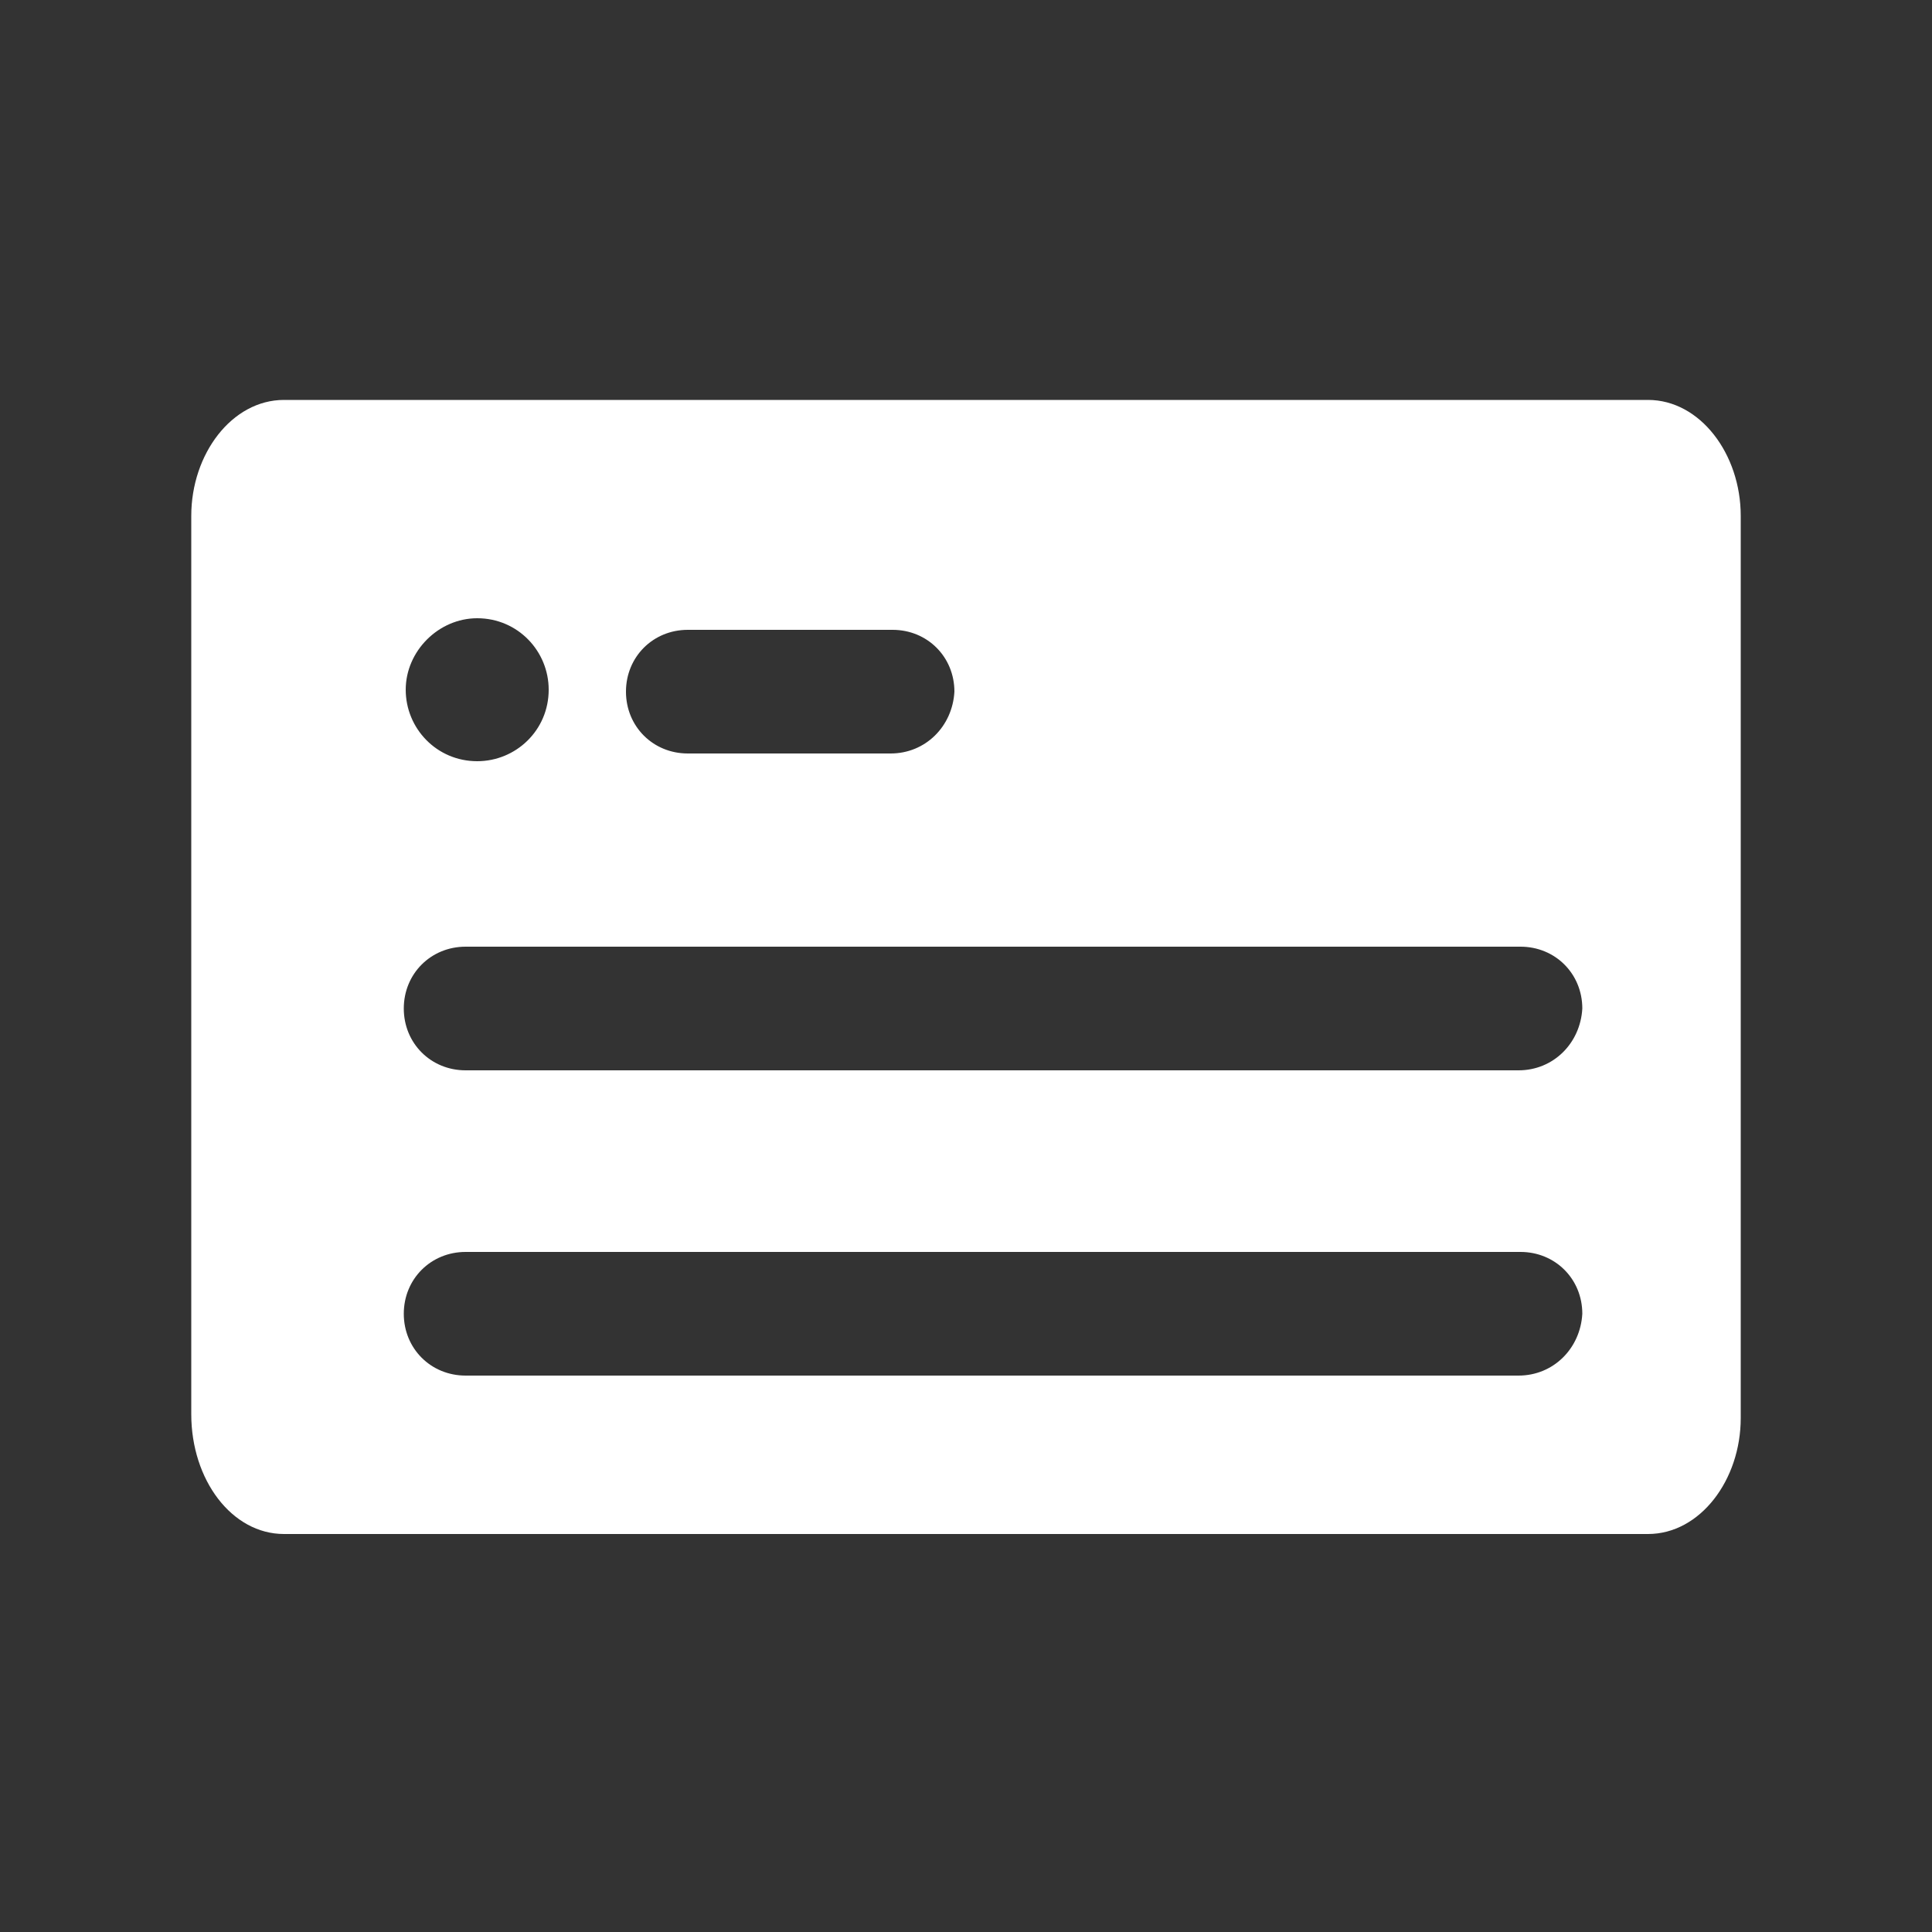 <?xml version="1.0" encoding="utf-8"?>
<!-- Generator: Adobe Illustrator 25.2.1, SVG Export Plug-In . SVG Version: 6.00 Build 0)  -->
<svg version="1.1" id="图层_1" xmlns="http://www.w3.org/2000/svg" xmlns:xlink="http://www.w3.org/1999/xlink" x="0px" y="0px"
	 viewBox="0 0 100 100" style="enable-background:new 0 0 100 100;" xml:space="preserve">
<rect x="0" y="0" width="100" height="100" fill="#333333" stroke="none"/>
<style type="text/css">
	.st0{fill:#FFFFFF;}
</style>
<path class="st0" d="M85.3,20.7H14.7c-2.7,0-4.8,2.8-4.8,6v46.5c0,3.4,2.1,6.2,4.8,6.2h70.6c2.7,0,4.8-2.8,4.8-6V26.7
	C90.1,23.5,88,20.7,85.3,20.7z M24.7,32L24.7,32c2.1,0,3.7,1.7,3.7,3.7v0c0,2.1-1.7,3.7-3.7,3.7h0c-2.1,0-3.7-1.7-3.7-3.7v0
	C21,33.7,22.7,32,24.7,32z M78.6,71.2H24.1c-1.8,0-3.2-1.4-3.2-3.2v0c0-1.8,1.4-3.2,3.2-3.2h54.6c1.8,0,3.2,1.4,3.2,3.2v0
	C81.8,69.8,80.4,71.2,78.6,71.2z M78.6,55.4H24.1c-1.8,0-3.2-1.4-3.2-3.2v0c0-1.8,1.4-3.2,3.2-3.2h54.6c1.8,0,3.2,1.4,3.2,3.2v0
	C81.8,54,80.4,55.4,78.6,55.4z M46.1,39H35.6c-1.8,0-3.2-1.4-3.2-3.2v0c0-1.8,1.4-3.2,3.2-3.2h10.6c1.8,0,3.2,1.4,3.2,3.2v0
	C49.3,37.6,47.9,39,46.1,39z"/>
</svg>
